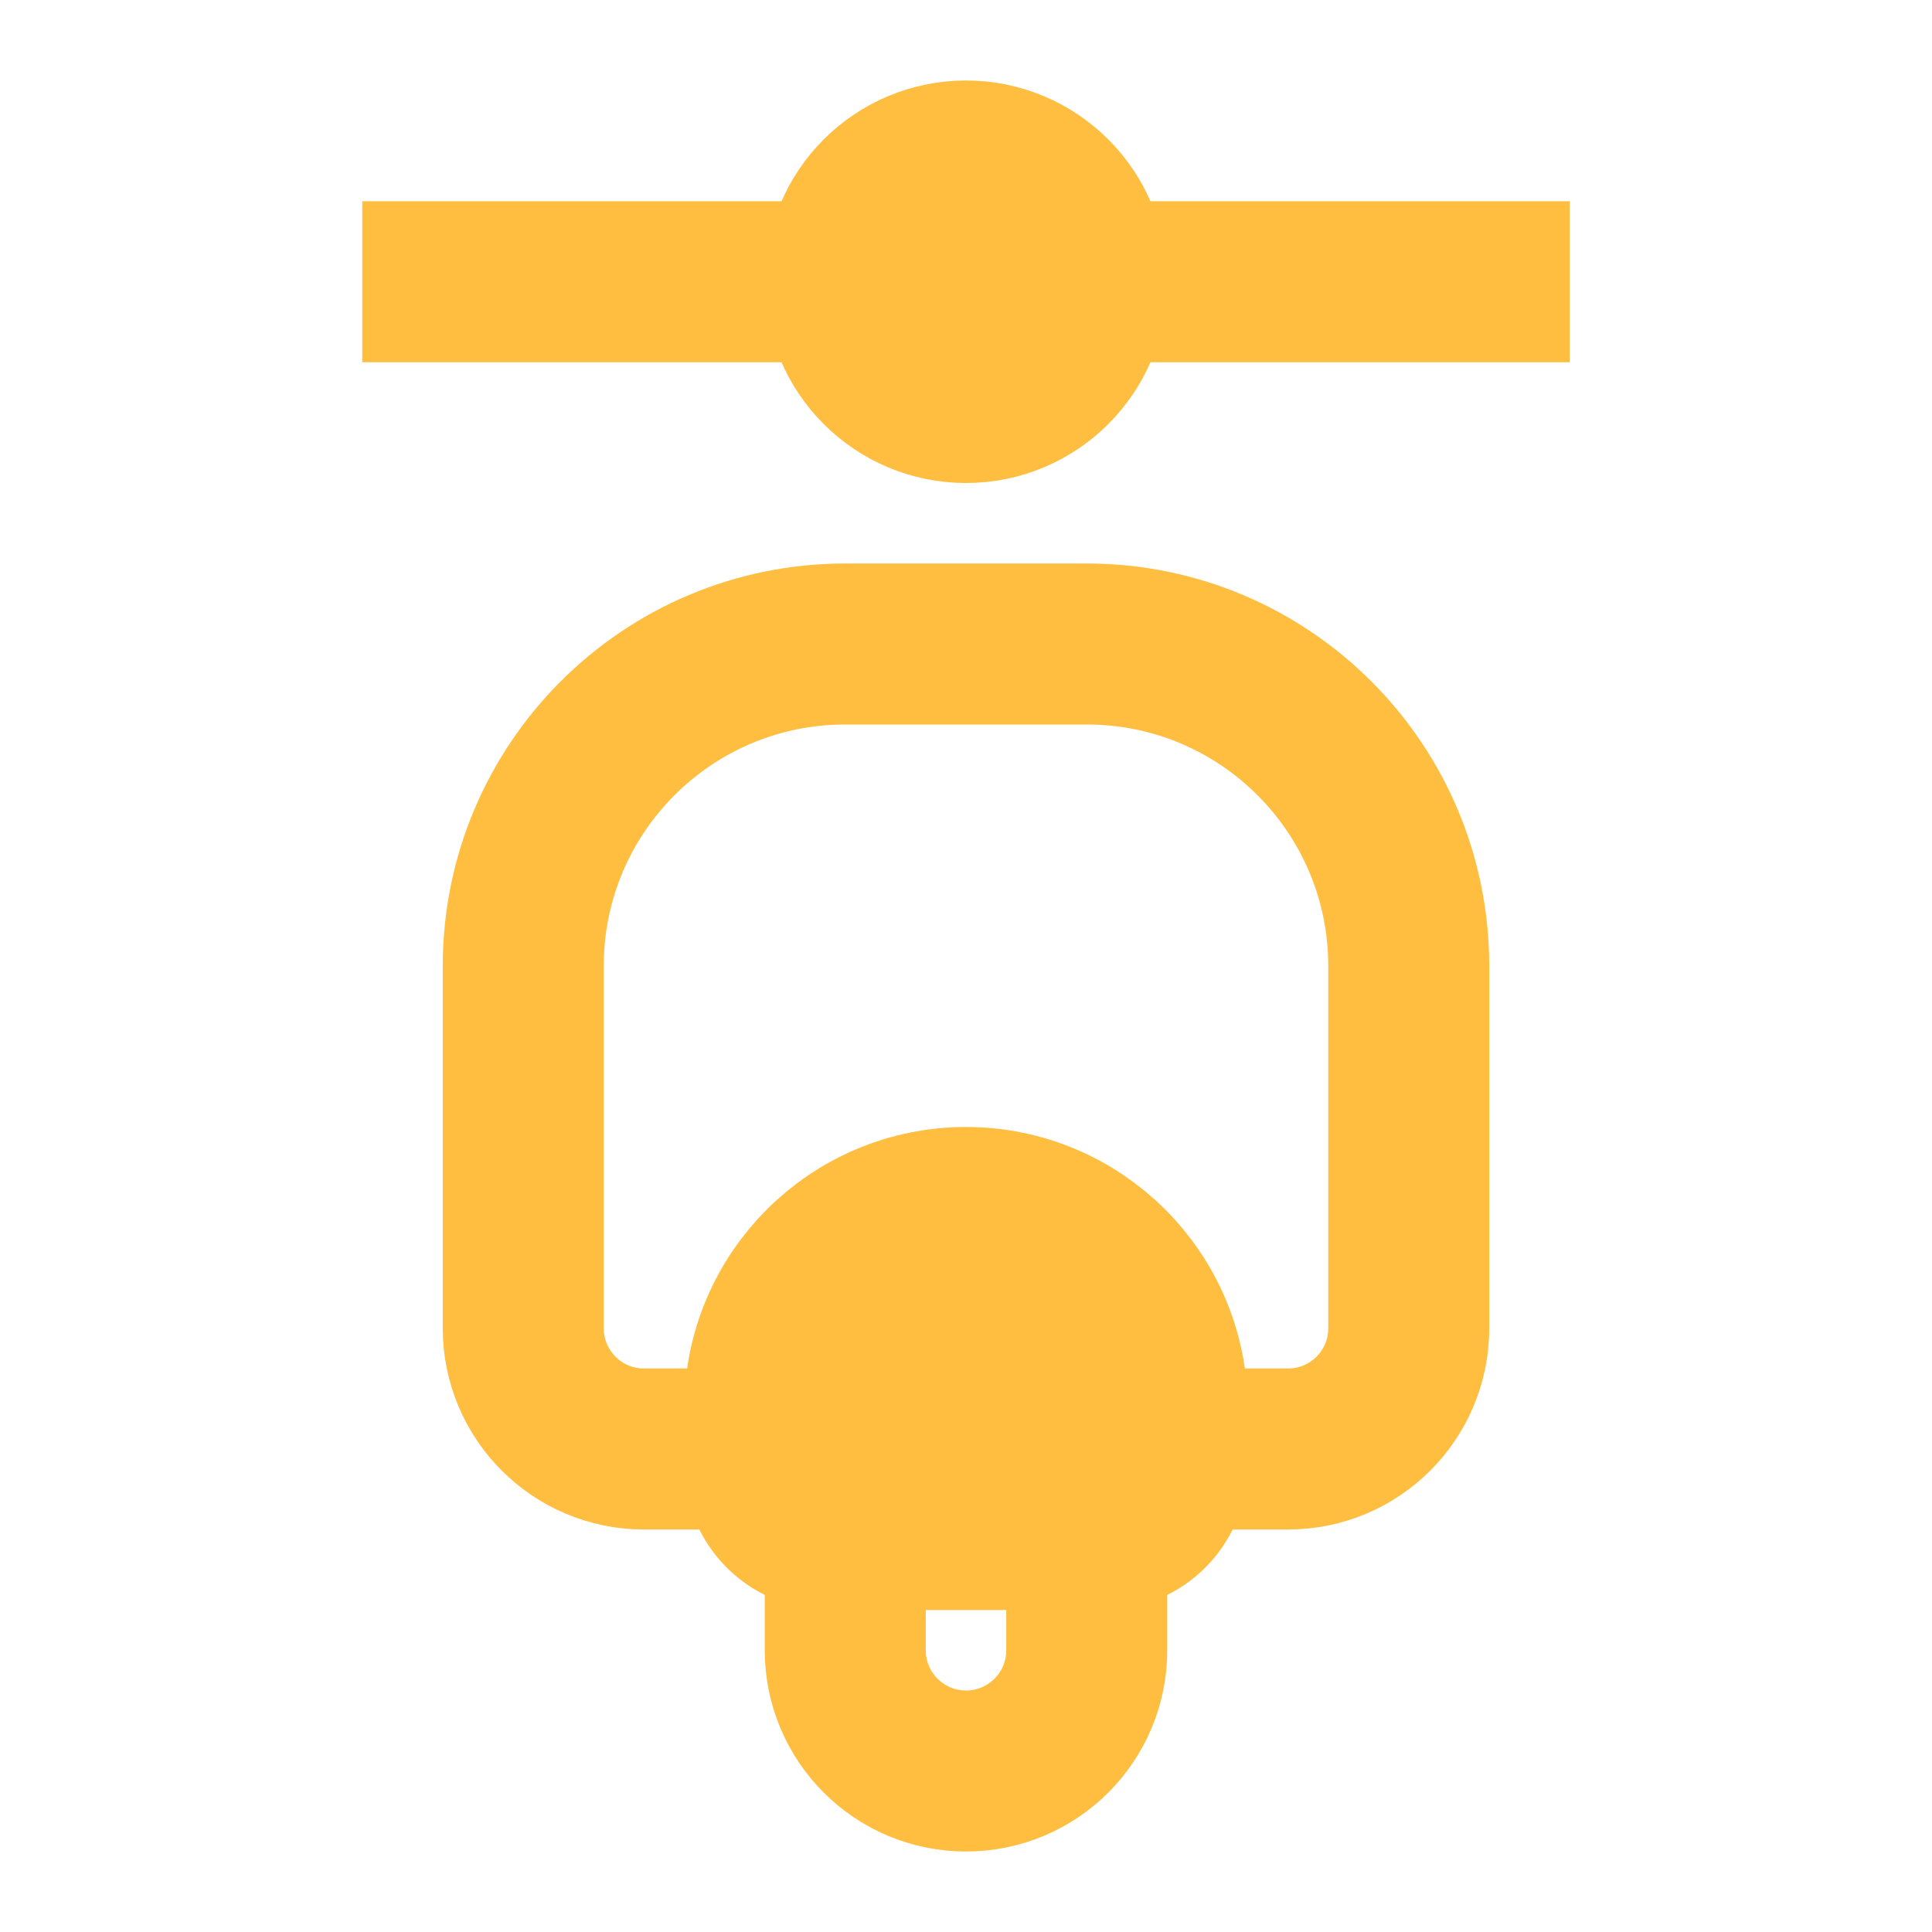<?xml version="1.0" encoding="UTF-8"?><svg width="24" height="24" viewBox="0 0 48 48" fill="none" xmlns="http://www.w3.org/2000/svg"><path d="M9 7L21 7" stroke="#ffbe40" stroke-width="4" stroke-linecap="butt" stroke-linejoin="bevel"/><path d="M27 7H39" stroke="#ffbe40" stroke-width="4" stroke-linecap="butt" stroke-linejoin="bevel"/><path d="M19 36H16C14.343 36 13 34.657 13 33L13 24C13 19.582 16.582 16 21 16L27 16C31.418 16 35 19.582 35 24V33C35 34.657 33.657 36 32 36H29" stroke="#ffbe40" stroke-width="4" stroke-linejoin="bevel"/><circle cx="24" cy="7" r="3" fill="#ffbe40" stroke="#ffbe40" stroke-width="4"/><path d="M29 35V36.4C29 37.284 28.284 38 27.4 38H20.6C19.716 38 19 37.284 19 36.4V35C19 32.239 21.239 30 24 30C26.761 30 29 32.239 29 35Z" fill="#ffbe40" stroke="#ffbe40" stroke-width="4" stroke-linecap="butt" stroke-linejoin="bevel"/><path d="M21 38V41C21 42.657 22.343 44 24 44C25.657 44 27 42.657 27 41V38" stroke="#ffbe40" stroke-width="4" stroke-linejoin="bevel"/></svg>